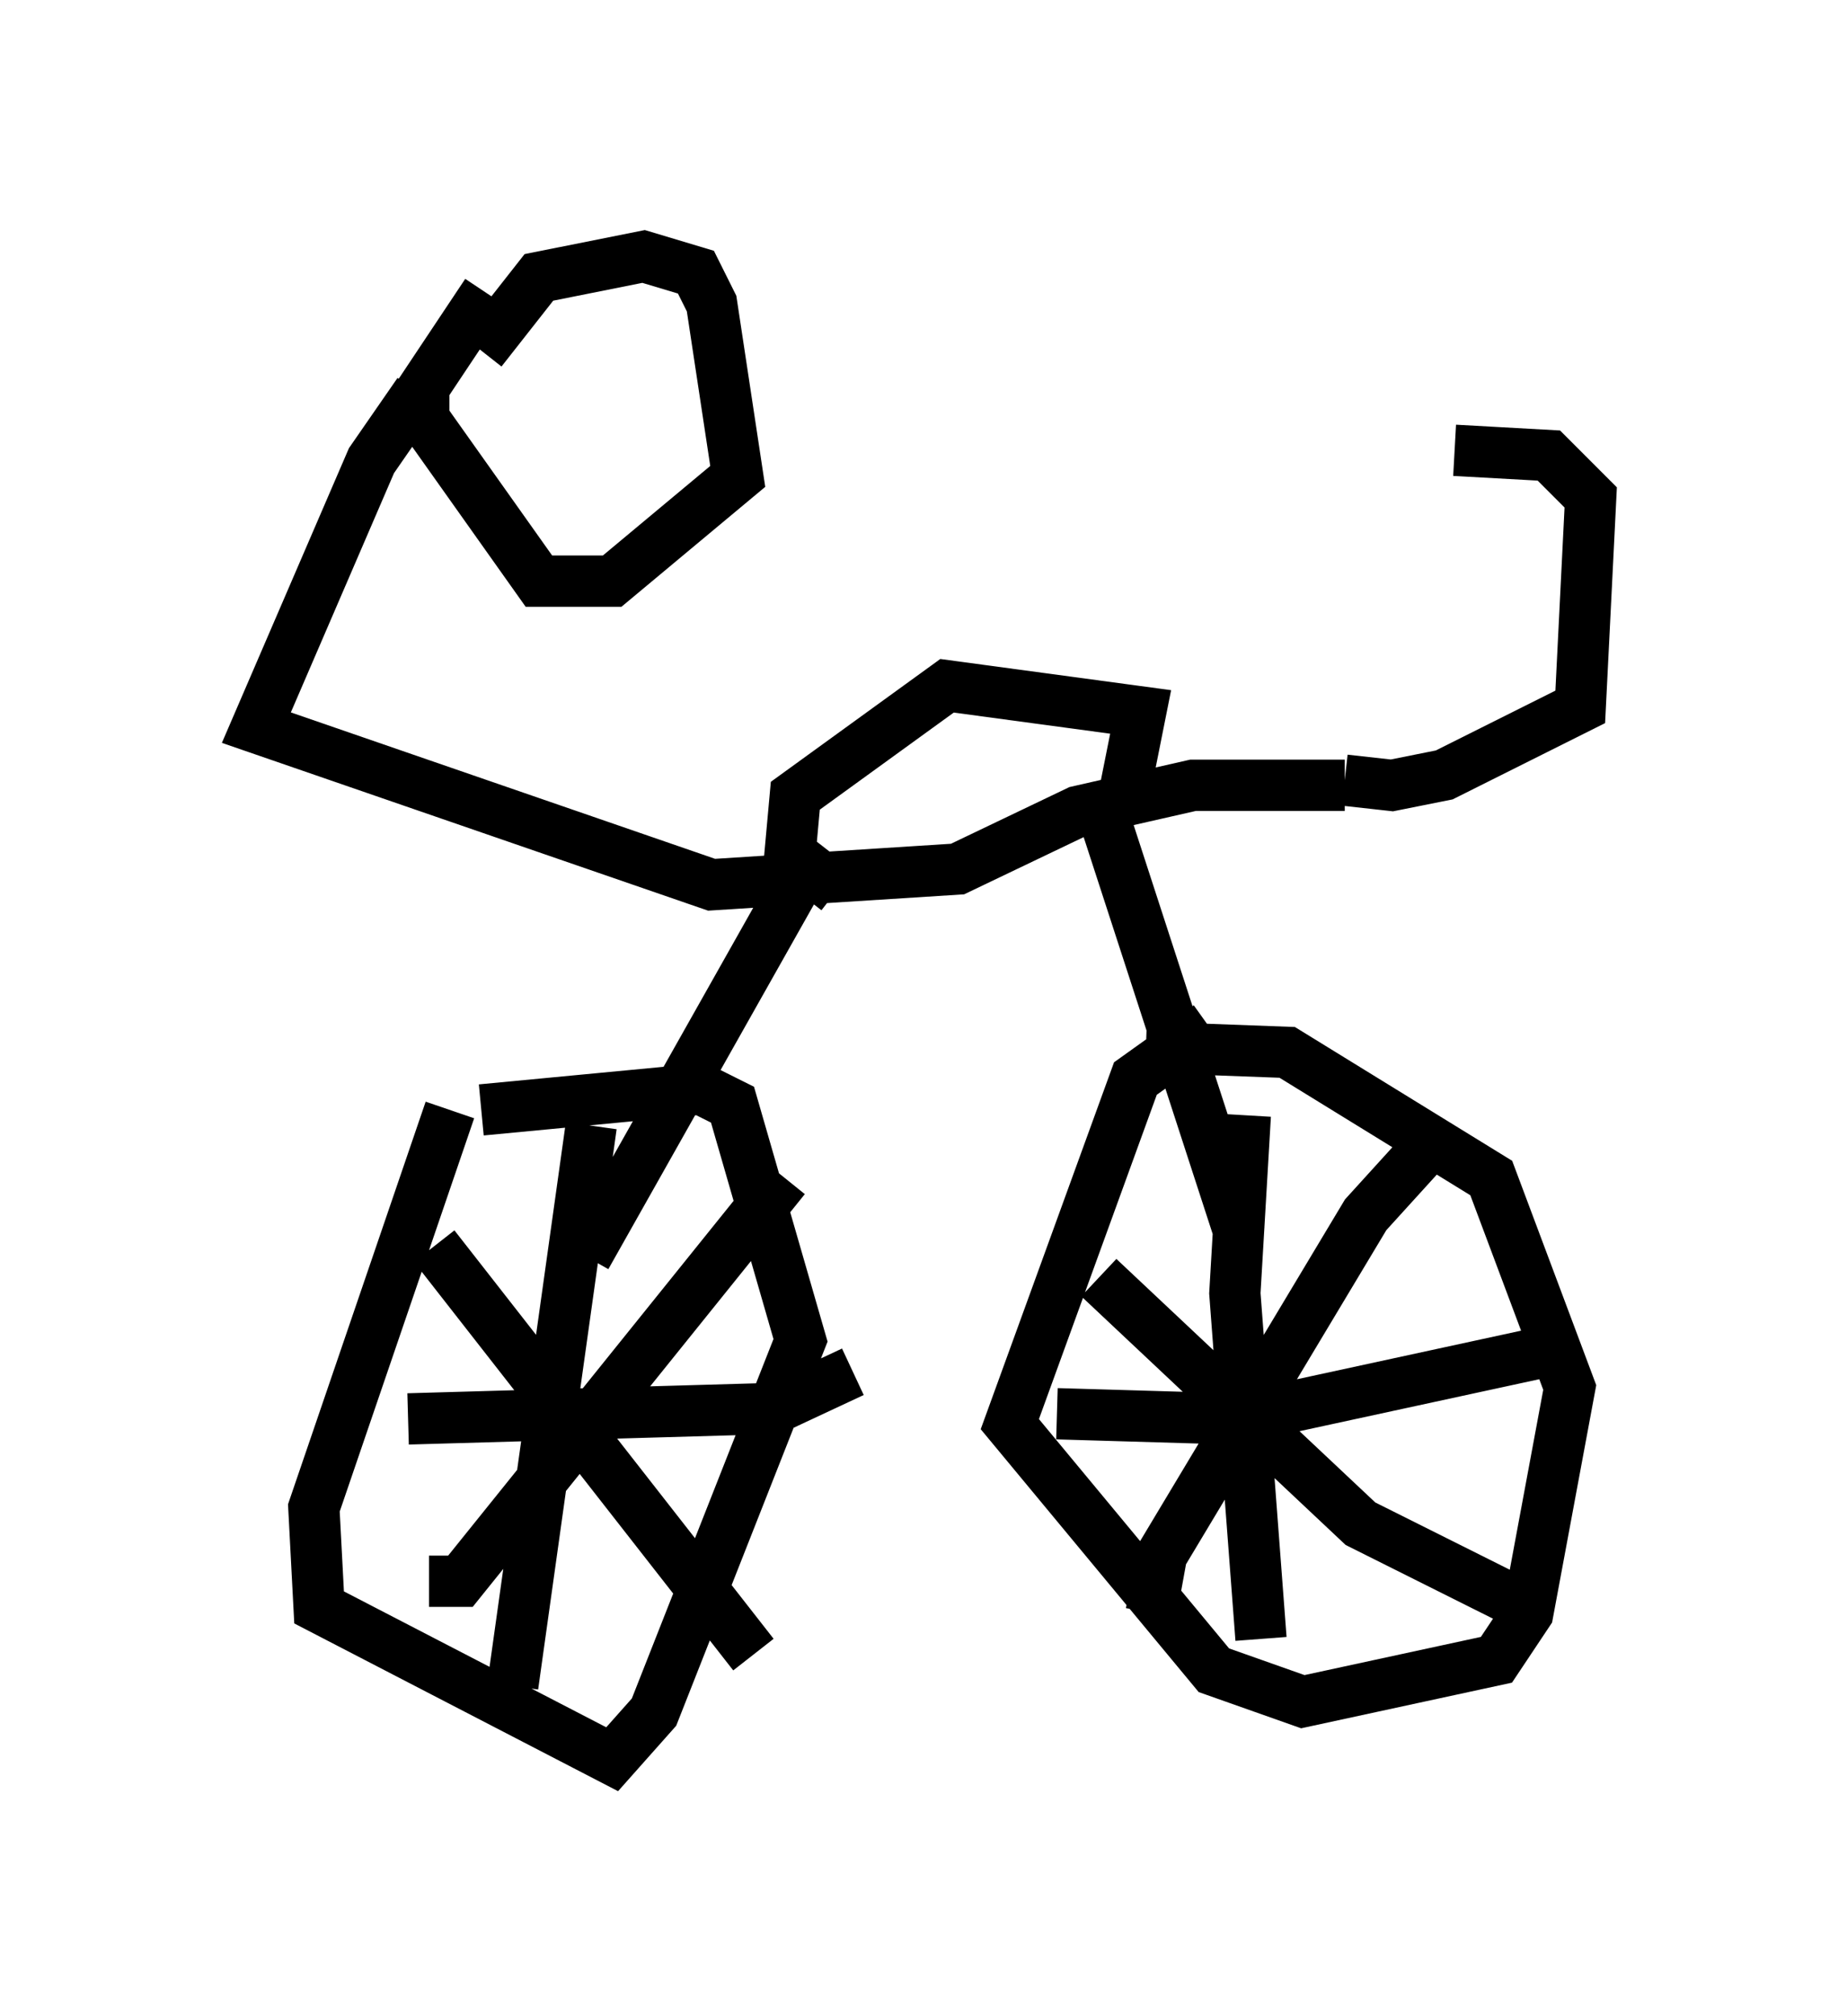 <?xml version="1.0" encoding="utf-8" ?>
<svg baseProfile="full" height="39.298" version="1.1" width="36.032" xmlns="http://www.w3.org/2000/svg" xmlns:ev="http://www.w3.org/2001/xml-events" xmlns:xlink="http://www.w3.org/1999/xlink"><defs /><rect fill="white" height="39.298" width="36.032" x="0" y="0" /><path d="M10.002, 21.64 m-1.225, 0.0 l-2.654, 7.758 0.102, 1.94 l5.717, 2.96 0.817, -0.919 l2.858, -7.248 -1.327, -4.594 l-0.613, -0.306 -4.288, 0.408 m14.19, -1.633 l-1.429, 1.021 -2.45, 6.738 l3.981, 4.798 1.735, 0.613 l3.777, -0.817 0.613, -0.919 l0.817, -4.39 -1.531, -4.083 l-3.981, -2.45 -2.756, -0.102 m-10.923, 4.083 l4.492, -7.963 m8.269, 7.554 l-2.756, -8.473 m-13.271, -7.963 l-0.919, 1.327 -2.246, 5.206 l8.881, 3.063 4.798, -0.306 l2.348, -1.123 2.246, -0.51 l2.96, 0.0 m-9.902, 2.042 l-0.919, -0.715 0.102, -1.123 l2.96, -2.144 3.777, 0.51 l-0.408, 2.042 m-12.352, -10.208 l-1.225, 1.838 0.0, 0.613 l2.246, 3.165 1.429, 0.0 l2.45, -2.042 -0.51, -3.369 l-0.306, -0.613 -1.021, -0.306 l-2.042, 0.408 -1.123, 1.429 m2.144, 15.109 l-1.531, 10.923 m-2.042, -5.206 l7.146, -0.204 1.531, -0.715 m-1.327, -3.777 l-6.329, 7.861 -0.613, 0.0 m0.102, -6.533 l6.227, 7.963 m9.596, -10.515 l-0.204, 3.471 0.51, 6.738 m-3.981, -4.39 l3.471, 0.102 6.125, -1.327 m-2.552, -3.777 l-1.021, 1.123 -3.981, 6.635 l-0.204, 1.123 m-1.021, -6.533 l5.104, 4.798 3.063, 1.531 m-3.369, -16.027 l0.919, 0.102 1.021, -0.204 l2.654, -1.327 0.204, -4.083 l-0.817, -0.817 -1.838, -0.102 " fill="none" stroke="black" stroke-width="1" /></svg>
